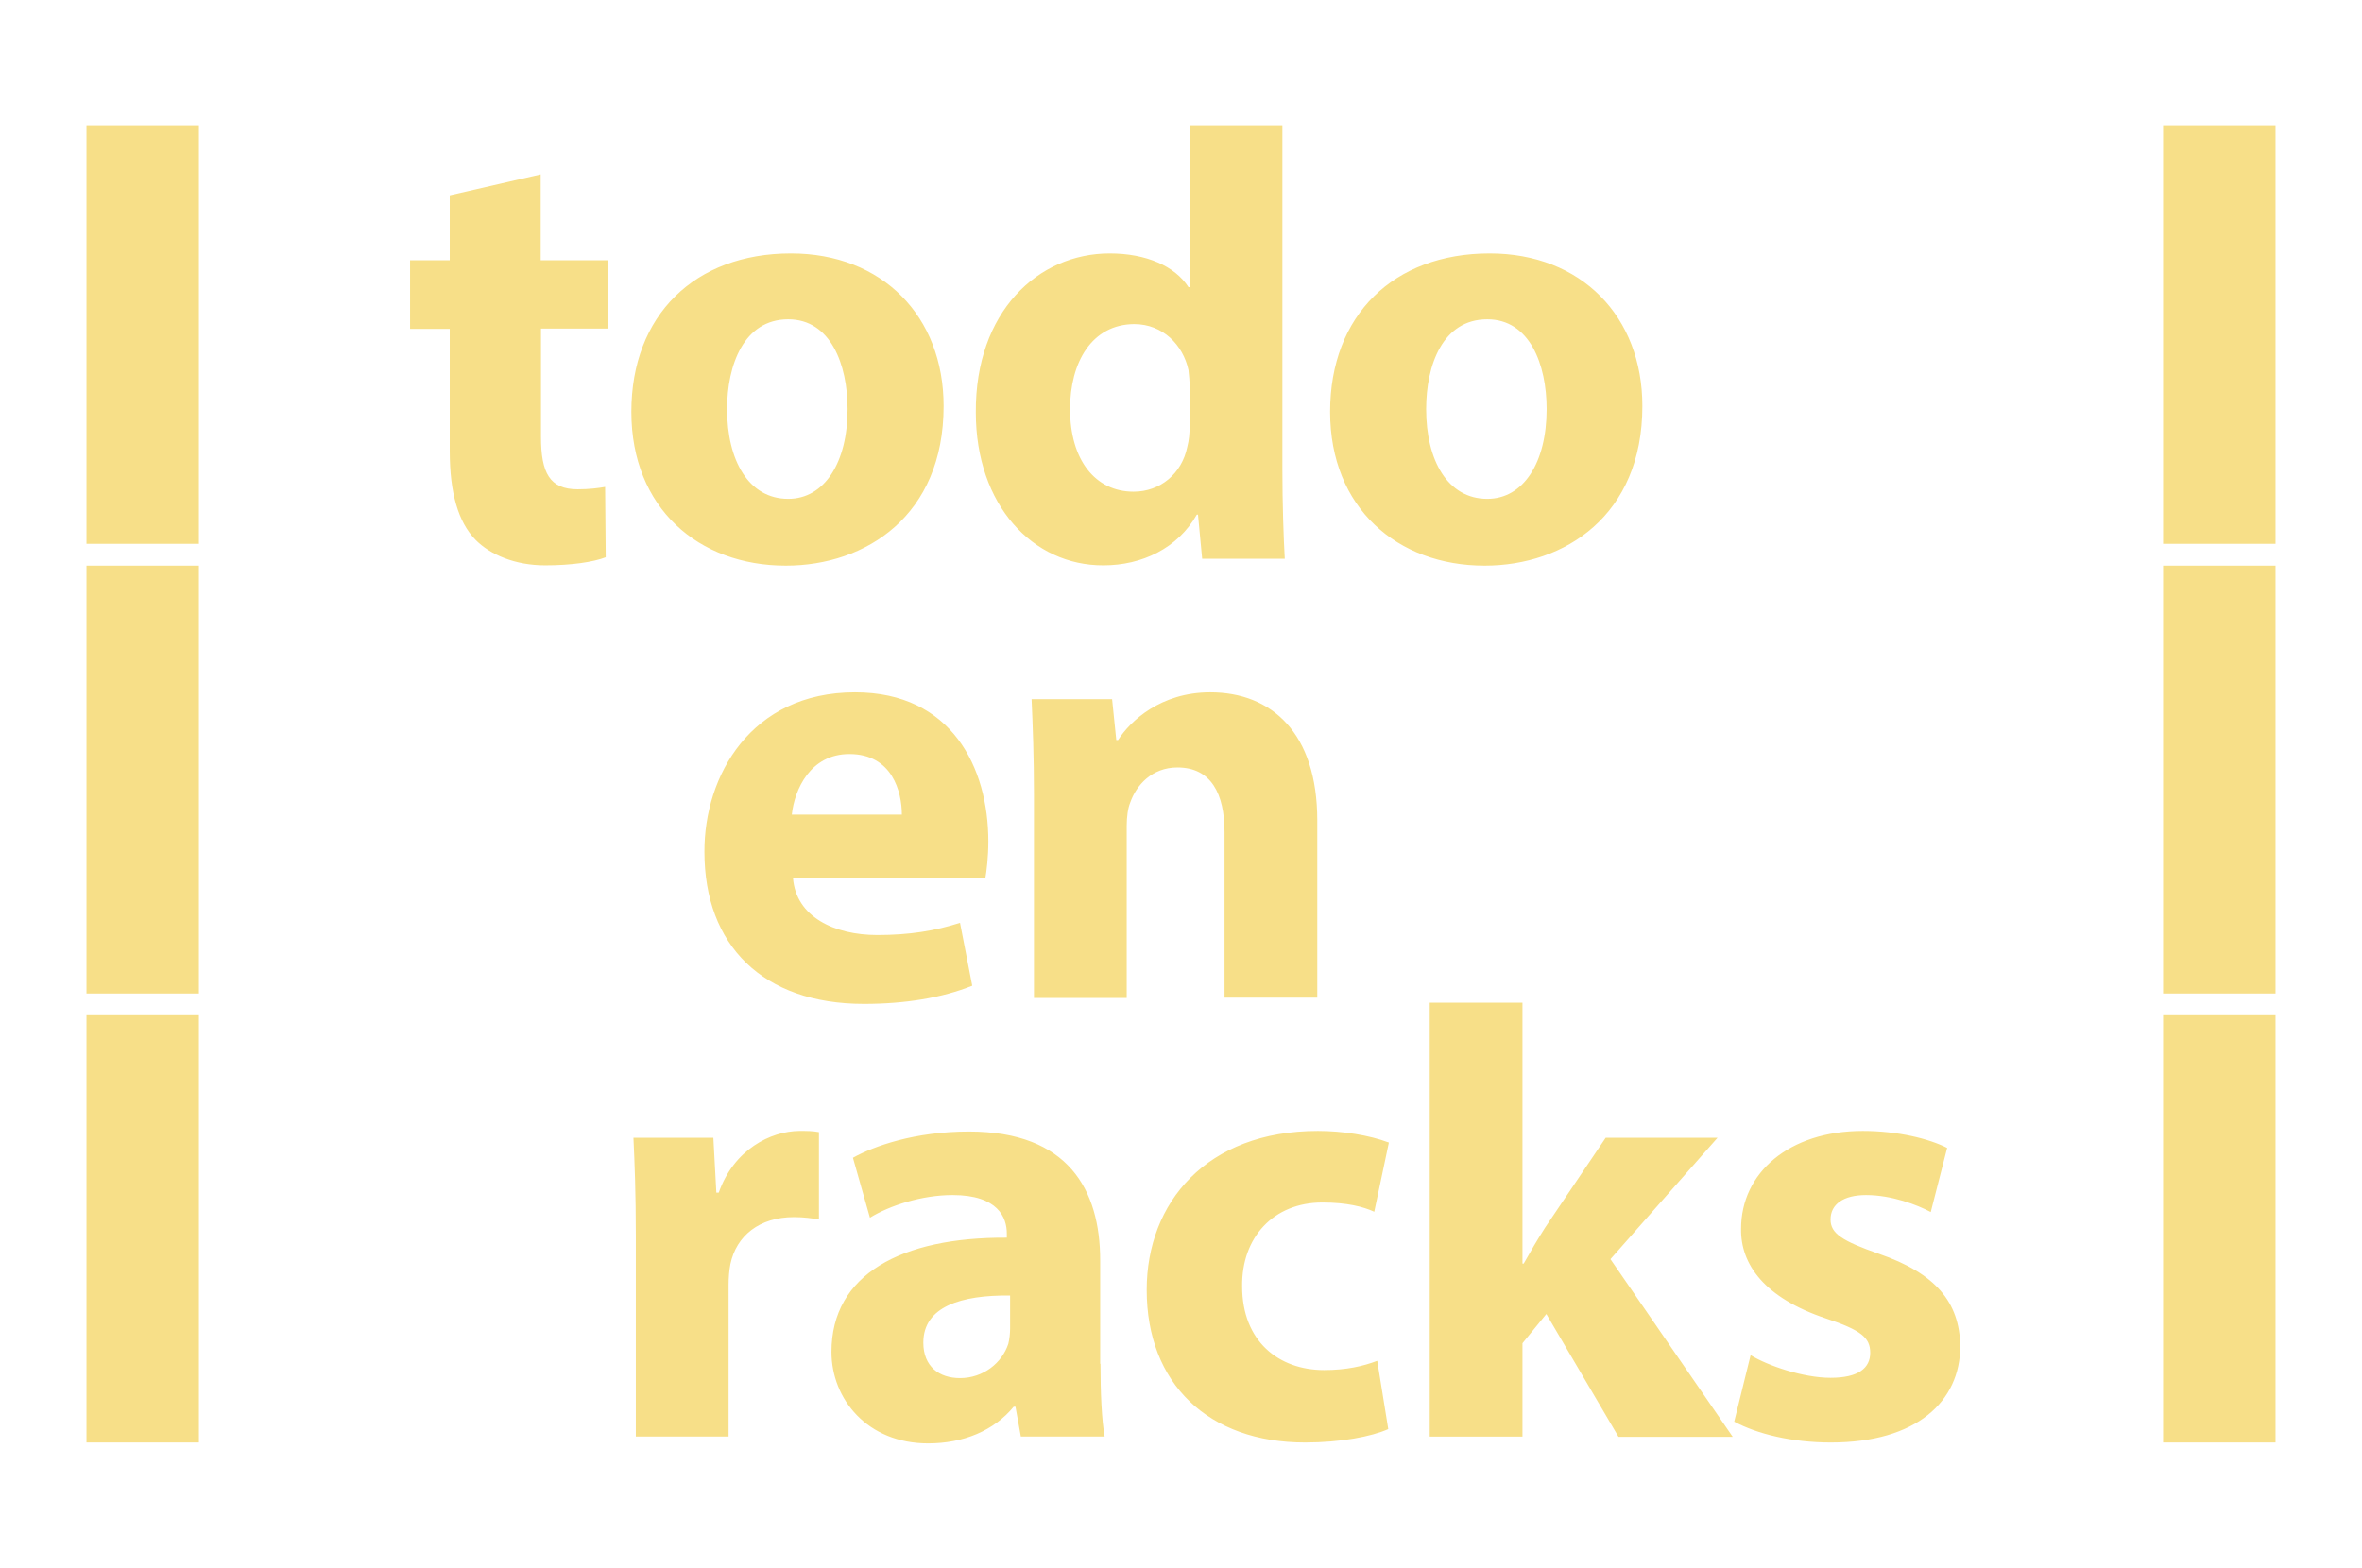 <?xml version="1.0" encoding="utf-8"?>
<!-- Generator: Adobe Illustrator 22.0.0, SVG Export Plug-In . SVG Version: 6.00 Build 0)  -->
<svg version="1.1" id="Layer_1" xmlns="http://www.w3.org/2000/svg" xmlns:xlink="http://www.w3.org/1999/xlink" x="0px" y="0px"
	 viewBox="0 0 792 526" style="enable-background:new 0 0 792 526;" xml:space="preserve">
<style type="text/css">
	.st0{fill:#F7DF88;}
</style>
<path class="st0" d="M181.4,87.3h22.3v22.9h-22.3v36.3c0,12.1,2.9,17.6,12.3,17.6c3.9,0,7-0.4,9.2-0.8l0.2,23.6
	c-4.1,1.6-11.5,2.7-20.3,2.7c-10,0-18.4-3.5-23.4-8.6c-5.7-5.9-8.6-15.6-8.6-29.7v-41h-13.3V87.3h13.3V65.5l30.5-7V87.3z
	 M211.7,138.1c0-32.4,21.3-53.1,53.5-53.1c30.7,0,51.2,21.1,51.2,51.2c0,36.7-26,53.5-52.9,53.5
	C234.2,189.7,211.7,170.4,211.7,138.1z M243.8,137.2c0,17.2,7.2,30.1,20.5,30.1c12.1,0,19.9-12.1,19.9-30.1c0-15-5.7-30.1-19.9-30.1
	C249.4,107.1,243.8,122.5,243.8,137.2z M327.2,138.3C327,104.5,348.1,85,372.1,85c12.3,0,21.9,4.3,26.4,11.3h0.4V42h31.1v115.5
	c0,11.3,0.4,23.2,0.8,29.9h-27.7l-1.4-14.8h-0.4c-6.4,11.3-18.4,17-31.3,17C346.3,189.7,327.2,169.4,327.2,138.3z M358.8,137.2
	c0,17,8.4,27.7,21.3,27.7c9,0,16.2-6.1,18-15c0.6-2.3,0.8-4.5,0.8-7.2v-13.1c0-1.6-0.2-3.9-0.4-5.5c-1.8-8.4-8.6-15.4-18.2-15.4
	C366.1,108.8,358.8,121.5,358.8,137.2z M446,138.1c0-32.4,21.3-53.1,53.5-53.1c30.7,0,51.2,21.1,51.2,51.2c0,36.7-26,53.5-52.9,53.5
	C468.6,189.7,446,170.4,446,138.1z M478.2,137.2c0,17.2,7.2,30.1,20.5,30.1c12.1,0,19.9-12.1,19.9-30.1c0-15-5.7-30.1-19.9-30.1
	C483.7,107.1,478.2,122.5,478.2,137.2z M286.7,232.2c32.4,0,44.7,25.2,44.7,50c0,5.3-0.6,10-1,12.3h-64.5
	c1,12.9,13.7,19.1,28.3,19.1c10.7,0,19.3-1.4,27.7-4.1l4.1,21.1c-10.2,4.1-22.7,6.1-36.3,6.1c-34,0-53.5-19.7-53.5-51
	C236.1,260.2,251.8,232.2,286.7,232.2z M284.8,252.9c-13.1,0-18.4,11.9-19.3,20.3h36.9C302.4,265.6,299.2,252.9,284.8,252.9z
	 M410.6,279.1v55.5h31.1v-59.4c0-29.5-15.4-43-35.9-43c-16.6,0-26.8,9.6-30.9,16h-0.6l-1.4-13.7h-27c0.4,8.8,0.8,19.5,0.8,32v68.2
	h31.1v-57.8c0-2.9,0.4-5.9,1.2-7.8c2-5.7,7.2-11.7,15.8-11.7C406.1,257.4,410.6,266.2,410.6,279.1z M241,400h-0.8l-1-18.4h-26.8
	c0.4,8.6,0.8,18.2,0.8,33v67.2h31.1V431c0-2.5,0.2-4.9,0.6-7c2-9.6,9.8-15.8,21.3-15.8c3.5,0,6.1,0.4,8.4,0.8v-29.3
	c-2.3-0.4-3.7-0.4-6.6-0.4C258.4,379.4,246.1,385.5,241,400z M369,457.4c0,9.6,0.4,18.8,1.4,24.4h-28.1l-1.8-10h-0.6
	c-6.6,8-16.8,12.3-28.7,12.3c-20.3,0-32.4-14.8-32.4-30.7c0-26,23.4-38.5,58.8-38.3v-1.4c0-5.3-2.9-12.9-18.2-12.9
	c-10.2,0-21.1,3.5-27.7,7.6l-5.7-20.1c7-3.9,20.7-8.8,38.9-8.8c33.4,0,44,19.7,44,43.2V457.4z M338.7,434.5
	c-16.4-0.2-29.1,3.7-29.1,15.8c0,8,5.3,11.9,12.3,11.9c7.8,0,14.1-5.1,16.2-11.5c0.4-1.6,0.6-3.5,0.6-5.3V434.5z M443.4,403.3
	c8.2,0,13.7,1.4,17.4,3.1l4.9-23.2c-6.6-2.5-15.6-3.9-23.8-3.9c-37.3,0-57.4,24-57.4,53.3c0,31.5,20.7,51.2,53.1,51.2
	c11.9,0,22.3-2,27.9-4.5l-3.7-22.9c-4.7,1.8-10.4,3.1-17.8,3.1c-15.2,0-27.5-9.6-27.5-28.1C416.3,415,427,403.3,443.4,403.3z
	 M575.9,381.6h-37.5l-20.3,30.1c-2.5,3.9-4.9,8-7.2,12.1h-0.4v-87.5h-31.1v145.5h31.1v-31.3l8-9.8l24.2,41.2H581l-41-59.6
	L575.9,381.6z M630,420.5c-12.3-4.3-16.2-6.8-16.2-11.5c0-5.1,4.3-8.2,11.9-8.2c8.6,0,17.2,3.3,21.7,5.7l5.5-21.5
	c-6.1-3.1-16.6-5.7-28.3-5.7c-24.8,0-40.8,14.1-40.8,32.8c-0.2,11.9,7.8,23.2,28.5,30.1c11.7,3.9,14.8,6.4,14.8,11.5
	c0,5.1-3.9,8.4-13.3,8.4c-9.2,0-21.1-4.1-26.8-7.6l-5.5,22.3c7.6,4.1,19.3,7,32.4,7c28.7,0,43.4-13.7,43.4-32.4
	C657,436.7,649.1,427.1,630,420.5z M29,182.4h37.7V42H29V182.4z M29,483.8h37.7V340.5H29V483.8z M29,333.2h37.7V189.7H29V333.2z
	 M725.3,42v140.4H763V42H725.3z M725.3,483.8H763V340.5h-37.7V483.8z M725.3,333.2H763V189.7h-37.7V333.2z"/>
</svg>
